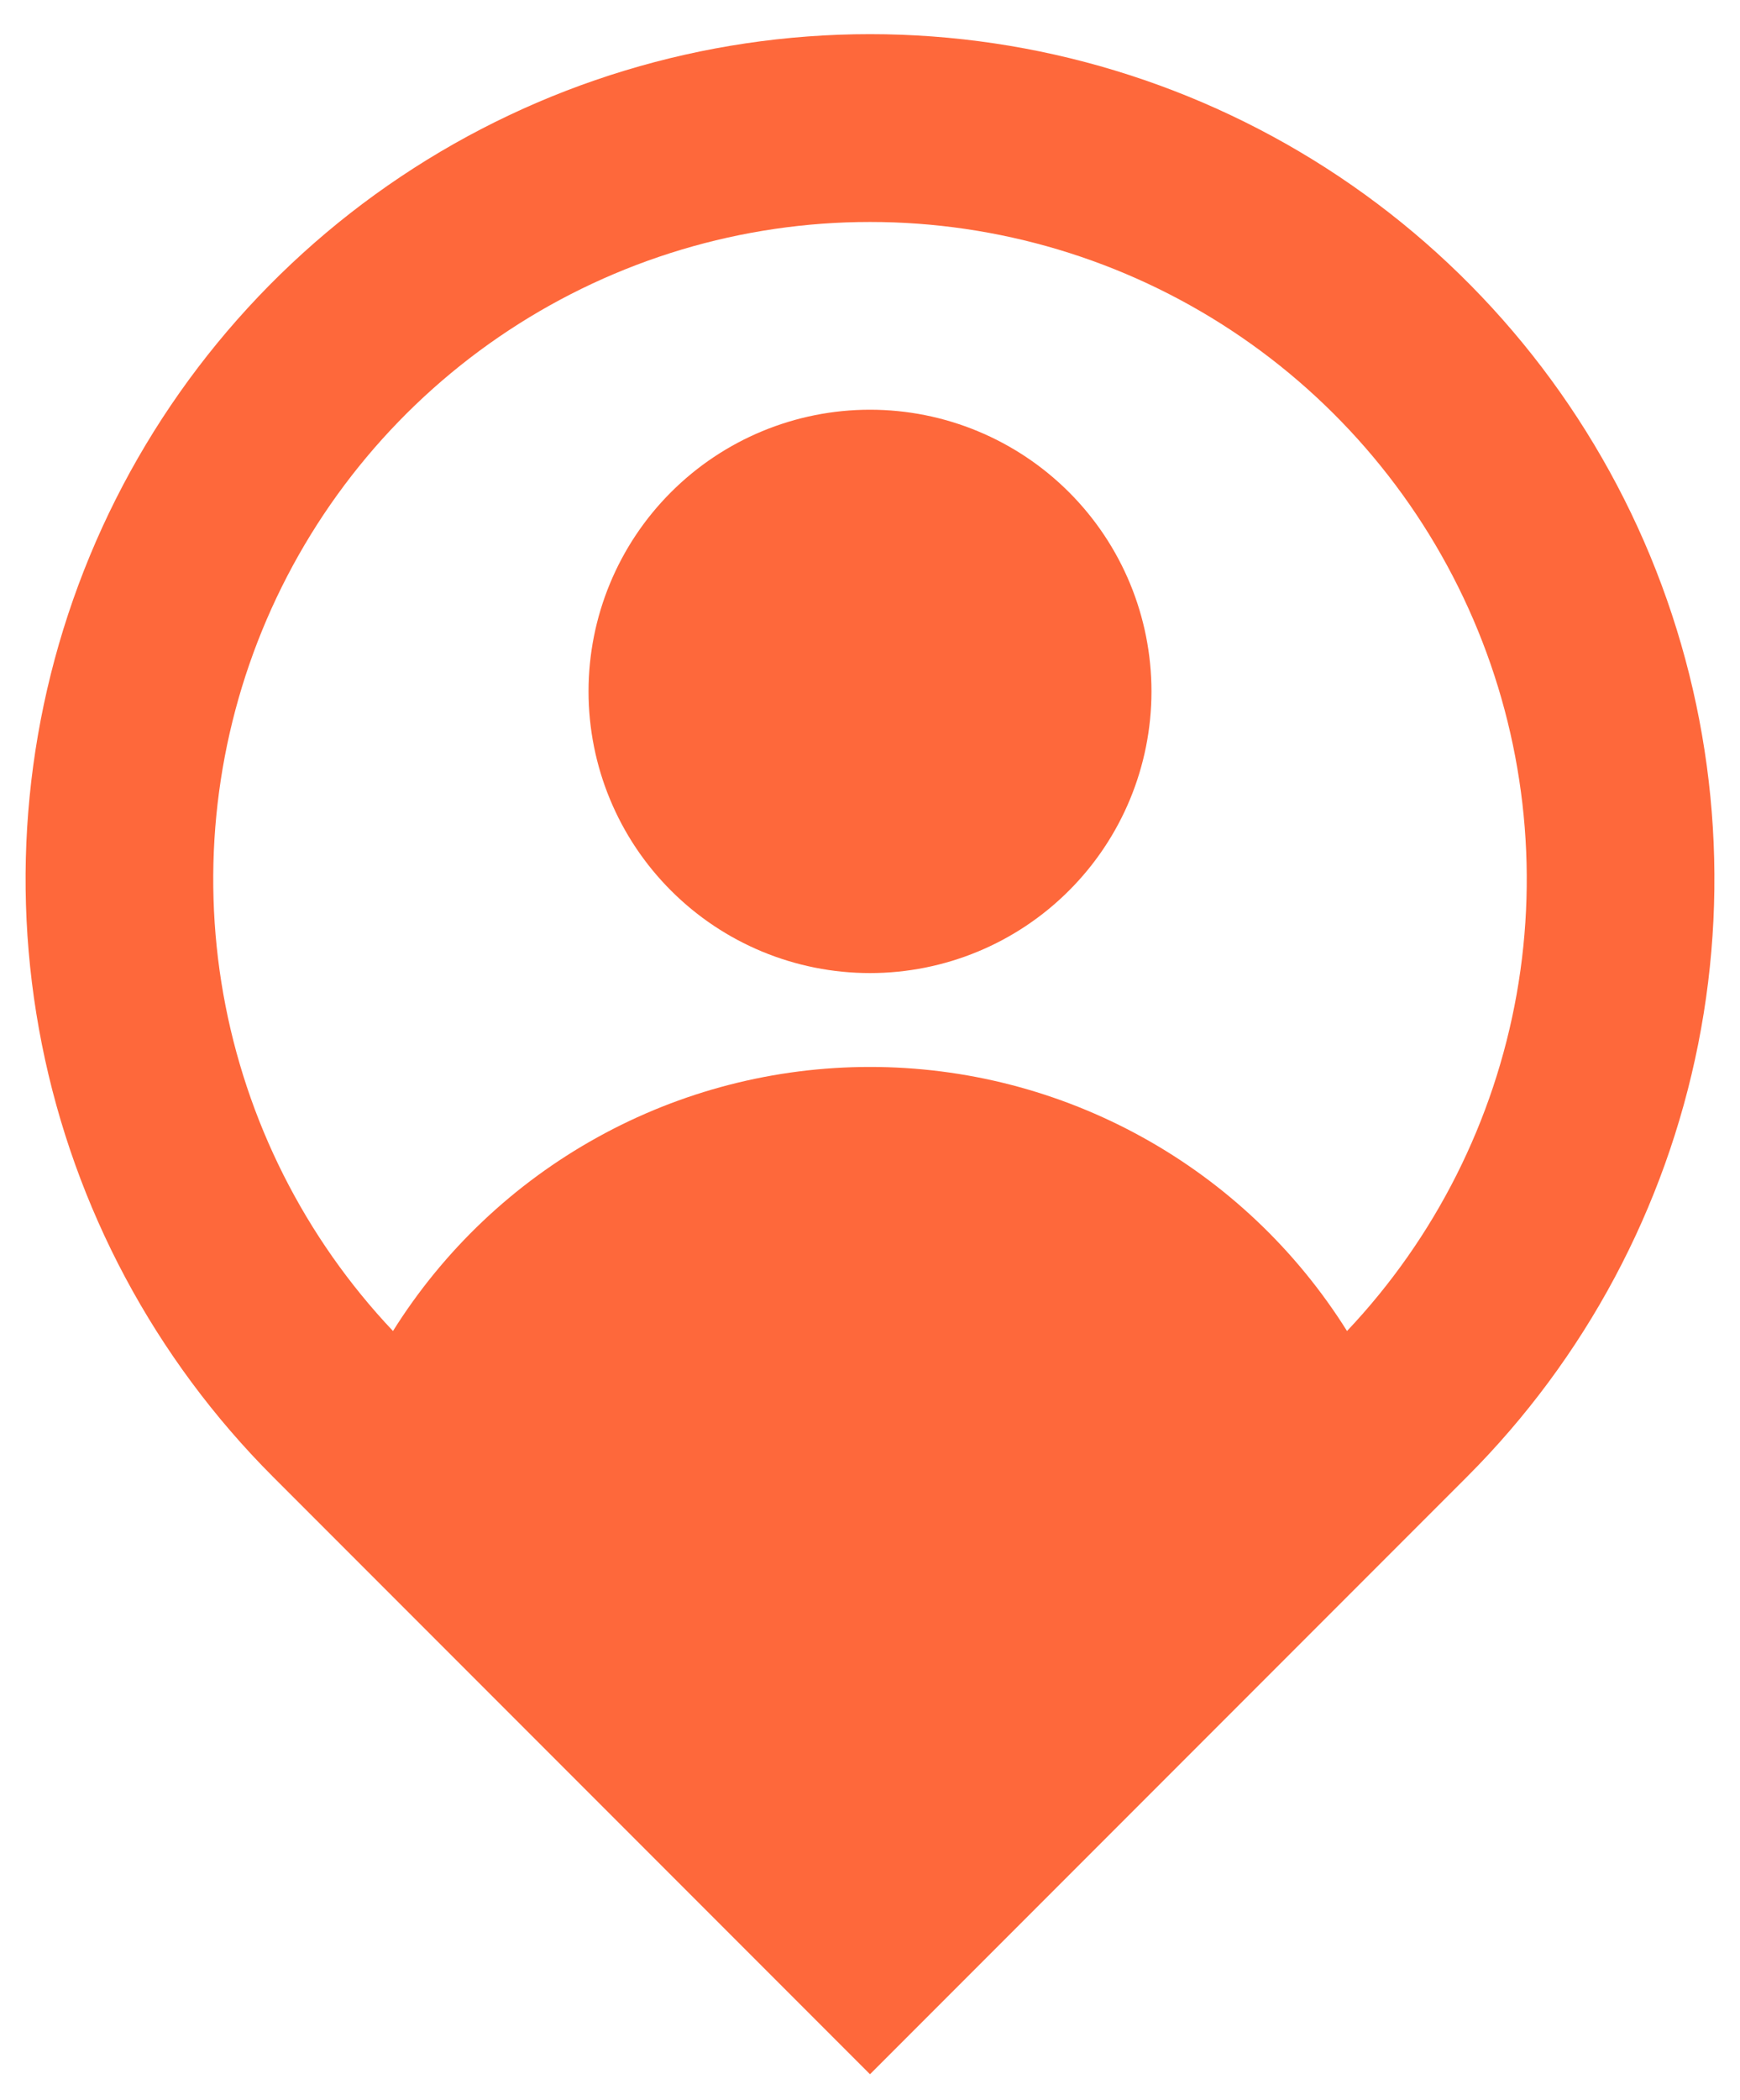 <svg width="34" height="41" viewBox="0 0 34 41" fill="none" xmlns="http://www.w3.org/2000/svg">
<path d="M26.321 25.989C28.045 24.167 29.197 21.88 29.636 19.411C30.074 16.941 29.779 14.397 28.788 12.094C27.796 9.79 26.151 7.827 24.056 6.448C21.961 5.069 19.508 4.334 17 4.334C14.492 4.334 12.039 5.069 9.944 6.448C7.849 7.827 6.204 9.79 5.212 12.094C4.221 14.397 3.926 16.941 4.364 19.411C4.803 21.88 5.955 24.167 7.679 25.989C8.669 24.41 10.043 23.108 11.674 22.207C13.304 21.305 15.137 20.832 17 20.833C18.863 20.832 20.696 21.305 22.326 22.207C23.957 23.108 25.331 24.41 26.321 25.989ZM17 40.501L5.333 28.834C3.025 26.526 1.454 23.587 0.817 20.386C0.18 17.185 0.507 13.867 1.756 10.852C3.005 7.838 5.12 5.261 7.833 3.448C10.546 1.635 13.737 0.667 17 0.667C20.263 0.667 23.453 1.635 26.167 3.448C28.88 5.261 30.995 7.838 32.244 10.852C33.493 13.867 33.82 17.185 33.183 20.386C32.546 23.587 30.975 26.526 28.667 28.834L17 40.501ZM17 19C15.541 19 14.142 18.421 13.111 17.389C12.079 16.358 11.5 14.959 11.5 13.5C11.5 12.041 12.079 10.642 13.111 9.611C14.142 8.58 15.541 8 17 8C18.459 8 19.858 8.58 20.889 9.611C21.921 10.642 22.5 12.041 22.5 13.5C22.5 14.959 21.921 16.358 20.889 17.389C19.858 18.421 18.459 19 17 19Z" fill="#FE683B"/>
</svg>
